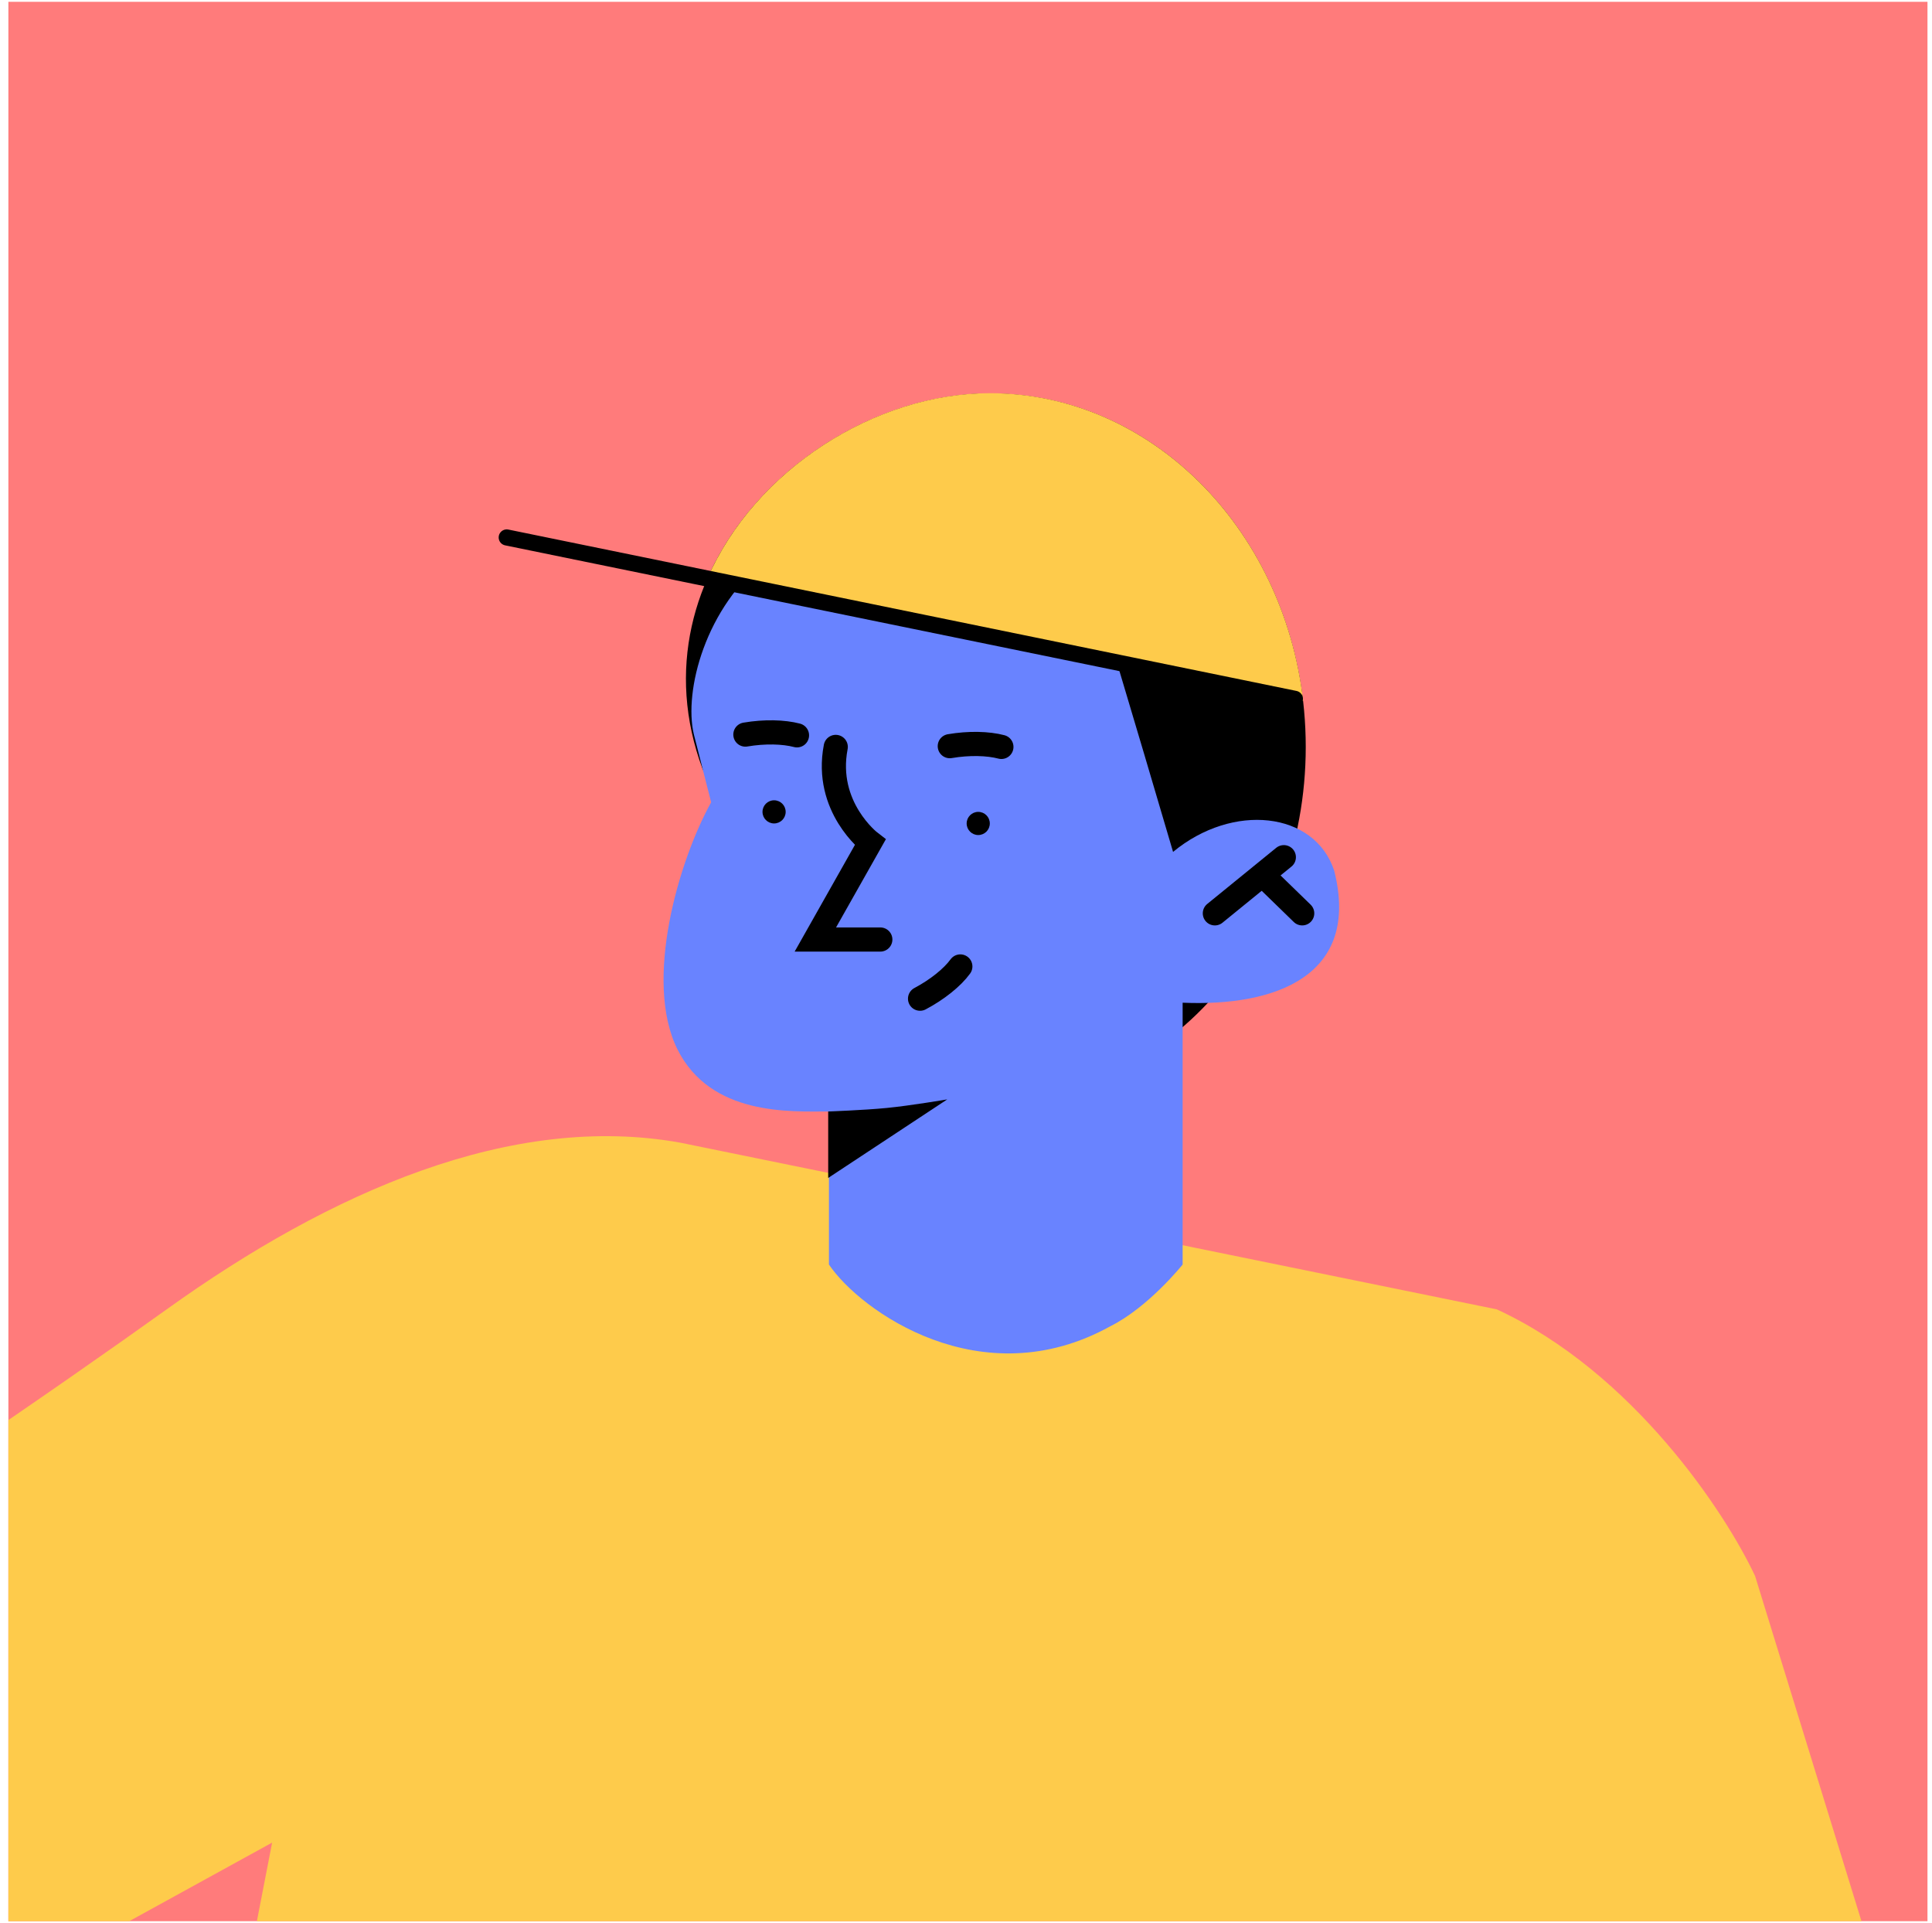 <svg width="200" height="199" viewBox="0 0 200 199" fill="none" xmlns="http://www.w3.org/2000/svg">
<g clip-path="url(#clip0_3_15883)">
<rect width="198.663" height="198.663" transform="translate(0.868 0.188)" fill="#FF7B7B"/>
<path d="M70.438 118.275L154.948 135.526C169.098 142.067 178.662 156.66 181.685 163.123L213.581 266.604C224.266 293.861 198.207 310.148 183.822 314.891L51.467 342.488L48.444 317.471H3.597L28.17 190.719L-14.958 214.433C-29.108 225.821 -50.164 219.176 -58.946 214.433L-135.638 151.474L-110.204 118.275L-33.903 169.585C-16.365 159.083 6.672 143.109 17.252 135.526C34.216 123.356 52.953 115.122 70.438 118.275Z" fill="#FECB4B"/>
<path d="M135.17 77.309C135.17 97.531 120.524 113.922 102.465 113.922C102.465 113.922 81.436 98.156 72.732 79.602C65.07 59.015 84.38 40.722 102.465 40.722C120.524 40.696 135.17 57.087 135.17 77.309Z" fill="black"/>
<path d="M73.617 83.042L71.819 75.98C69.76 67.12 80.549 41.139 113.435 61.361C116.067 69.908 121.435 88.176 121.435 88.176C127.611 83.068 136.081 83.98 138.113 90.104C140.875 100.997 132.041 104.202 122.426 103.785V113.74V130.887C122.426 130.887 118.908 135.291 114.947 137.271C101.604 144.672 89.044 135.682 85.812 130.887V115.043C81.851 115.043 73.591 115.538 70.125 108.606C66.607 101.518 70.255 89.088 73.617 83.042Z" fill="#6983FF"/>
<path d="M85.735 121.923L98.061 113.792C98.061 113.792 94.23 114.444 91.807 114.678C89.435 114.913 85.735 115.043 85.735 115.043V121.923Z" fill="black"/>
<path d="M86.516 77.31C85.317 83.538 90.086 87.186 90.086 87.186L84.405 97.245H91.129" stroke="black" stroke-width="2.502" stroke-linecap="round"/>
<path d="M98.322 77.231C100.302 76.892 102.283 76.944 103.664 77.309" stroke="black" stroke-width="2.502" stroke-linecap="round"/>
<path d="M77.162 76.032C79.143 75.693 81.123 75.746 82.504 76.11" stroke="black" stroke-width="2.502" stroke-linecap="round"/>
<path d="M95.244 103.369C97.016 102.431 98.579 101.18 99.413 100.033" stroke="black" stroke-width="2.502" stroke-linecap="round"/>
<path d="M125.762 94.535L132.902 88.724" stroke="black" stroke-width="2.502" stroke-linecap="round"/>
<path d="M130.998 90.834L134.803 94.534" stroke="black" stroke-width="2.502" stroke-linecap="round"/>
<path d="M101.267 86.431C101.929 86.431 102.465 85.894 102.465 85.232C102.465 84.57 101.929 84.033 101.267 84.033C100.605 84.033 100.068 84.57 100.068 85.232C100.068 85.894 100.605 86.431 101.267 86.431Z" fill="black"/>
<path d="M80.133 85.231C80.795 85.231 81.332 84.695 81.332 84.033C81.332 83.371 80.795 82.834 80.133 82.834C79.471 82.834 78.934 83.371 78.934 84.033C78.934 84.695 79.471 85.231 80.133 85.231Z" fill="black"/>
<path d="M102.464 40.696C90.581 40.696 78.15 48.618 73.225 59.876L134.907 72.541C132.822 54.586 119.089 40.696 102.464 40.696Z" fill="#FECB4B"/>
<path d="M134.047 72.333L52.456 55.629" stroke="black" stroke-width="1.668" stroke-linecap="round"/>
</g>
<defs>
<clipPath id="clip0_3_15883">
<rect width="198.663" height="198.663" fill="white" transform="translate(0.868 0.188)"/>
</clipPath>
</defs>
</svg>
